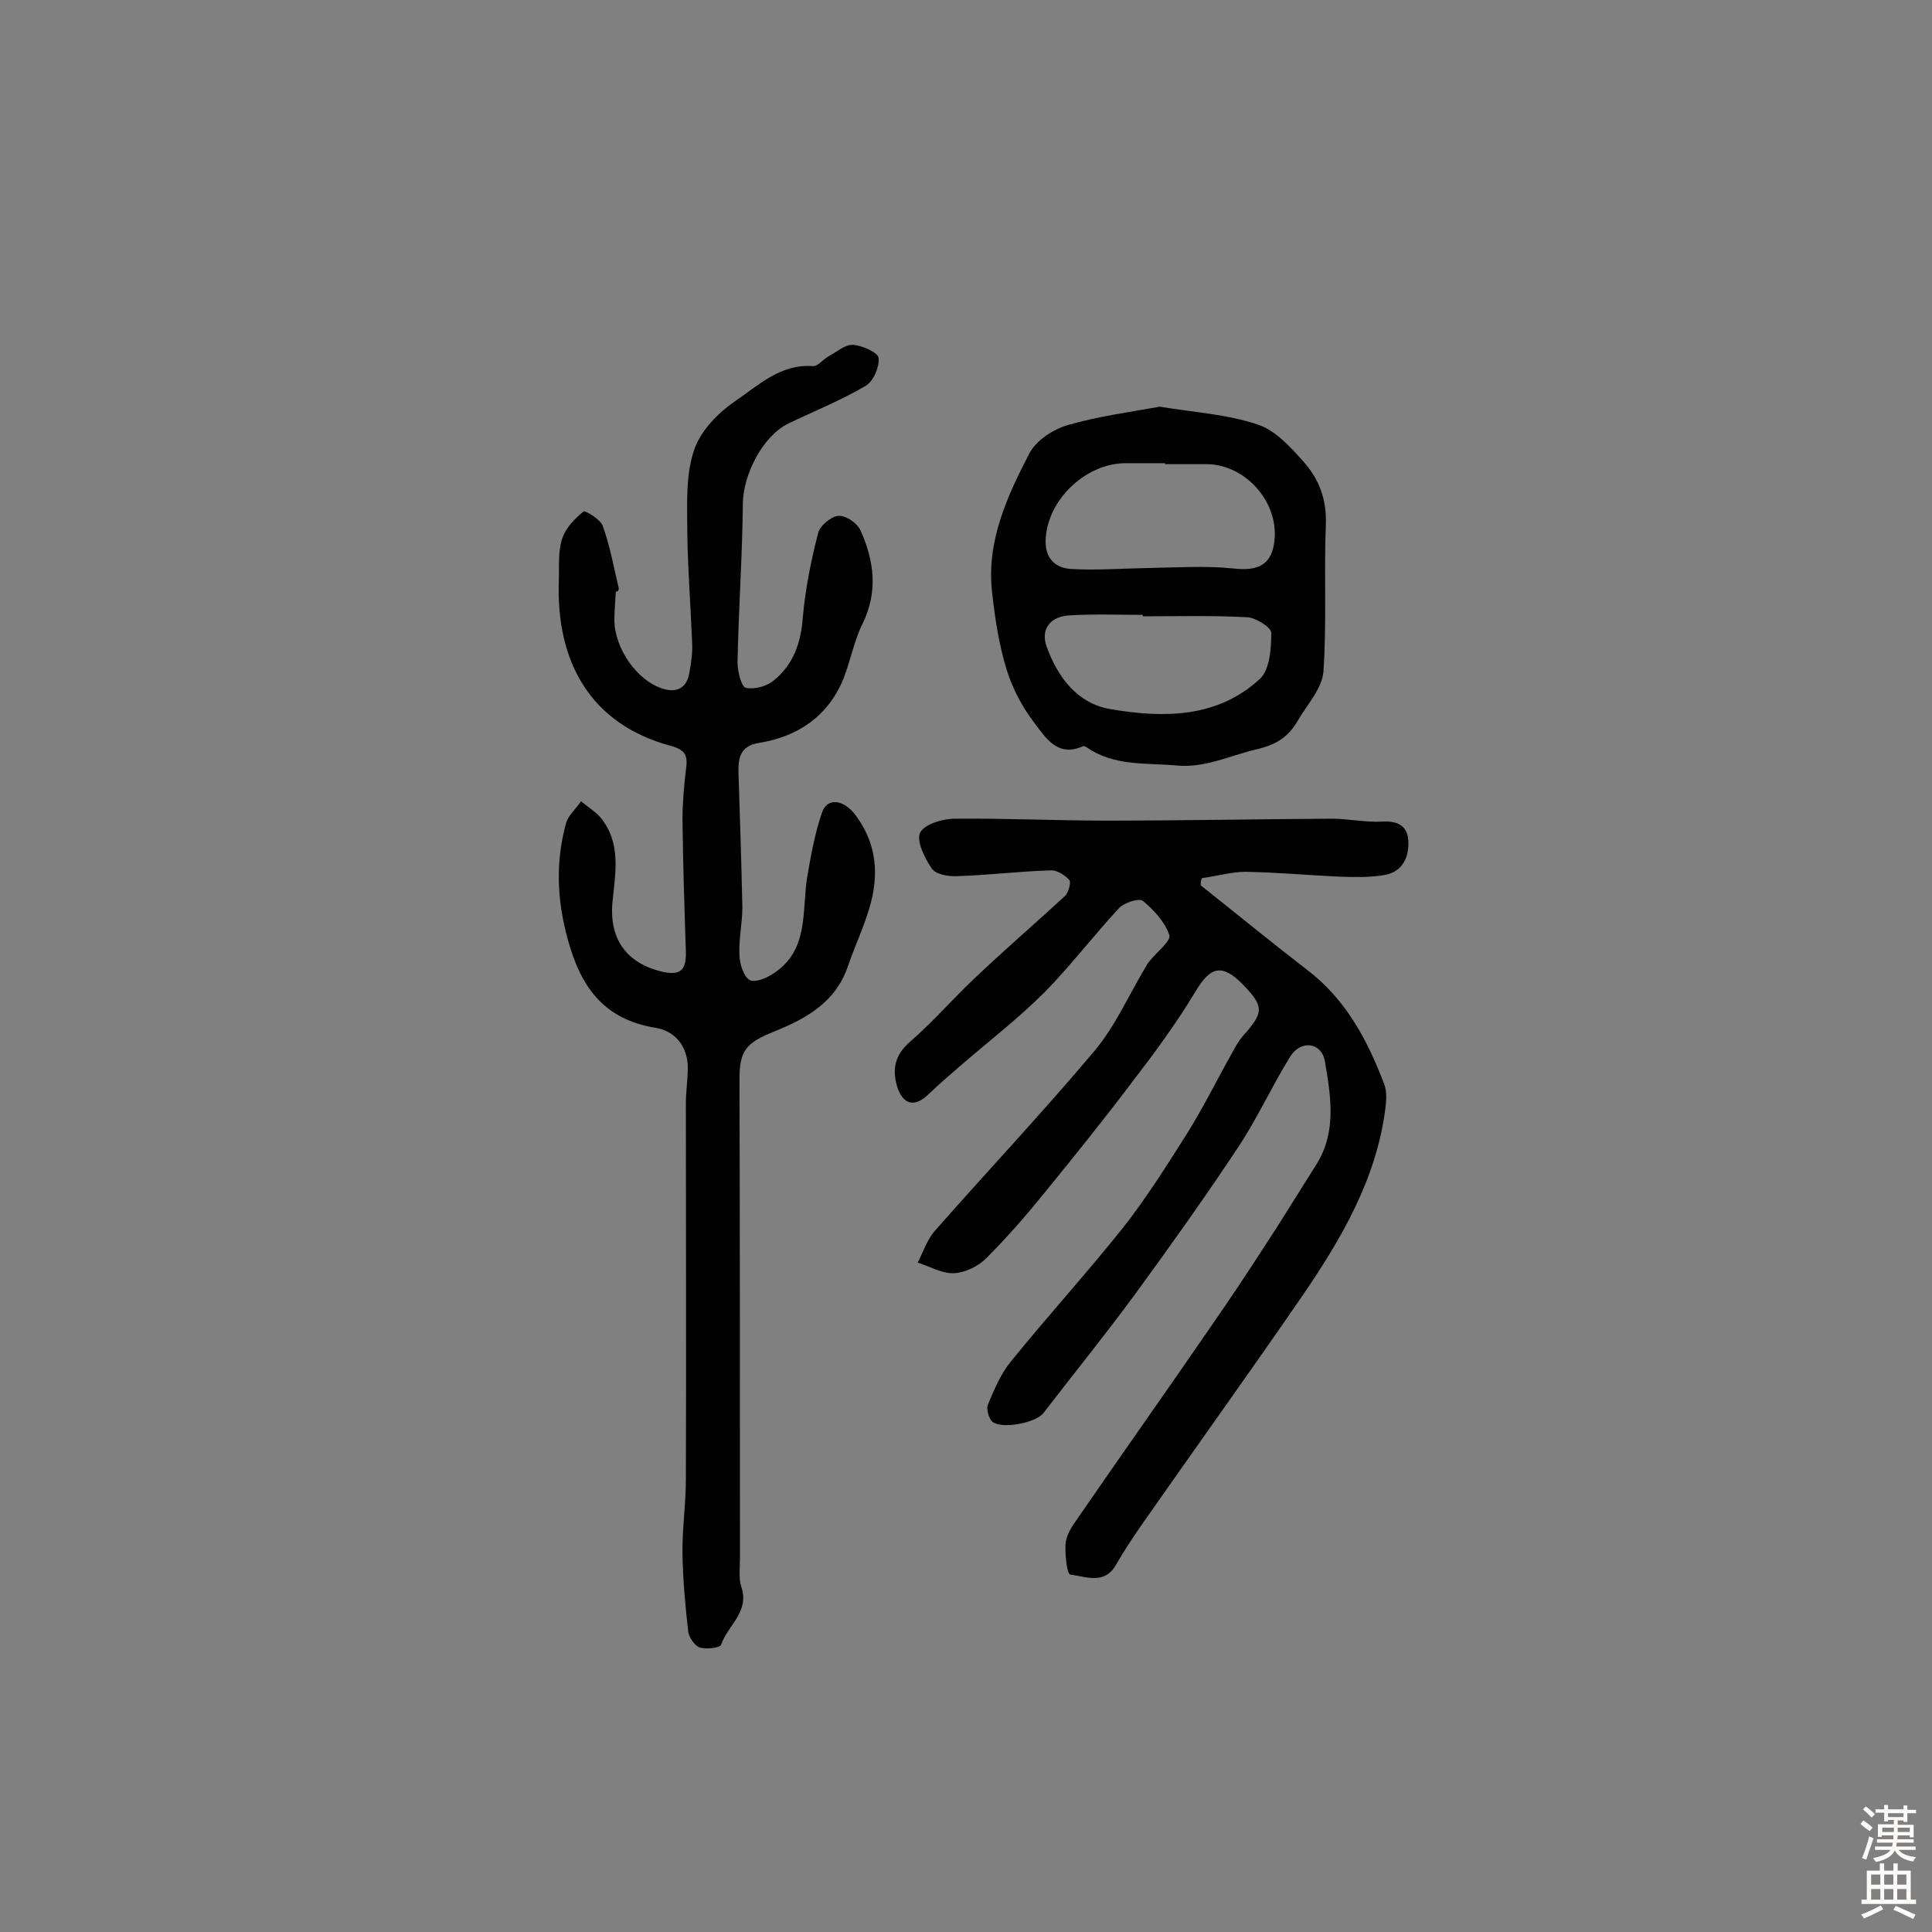 <svg enable-background="new 0 0 400 400" viewBox="0 0 400 400" xmlns="http://www.w3.org/2000/svg"><rect x="0" y="0" width="400" height="400" fill="#808080" stroke="none"/><g fill="#010102"><path d="m248.6 183.3c7.3 5.8 14.5 11.7 21.9 17.4 8.1 6.1 12.6 14.6 16.1 23.8.6 1.6.4 3.5.2 5.2-1.9 14.5-9.1 26.8-17.1 38.5-11 16-22.3 31.7-33.4 47.6-1.8 2.6-3.6 5.3-5.2 8.1-2.4 4.3-6.3 2.5-9.5 2.1-.7-.1-1.1-4-1-6.1 0-1.5.9-3.2 1.8-4.5 9.4-13.7 19-27.2 28.4-40.9 3.9-5.6 7.6-11.2 11.3-16.9 3.6-5.5 7-11.1 10.5-16.6 4.2-6.8 2.9-14.2 1.7-21.3-.7-3.9-5-4.5-7.2-.9-3.8 6.1-6.8 12.8-10.8 18.8-6.9 10.4-14.1 20.5-21.4 30.5-6.1 8.3-12.6 16.3-18.9 24.5-1.6 2-8.7 3.4-10.6 1.7-.7-.7-1.2-2.5-.9-3.4 1.3-3.1 2.6-6.3 4.7-8.9 7.6-9.4 15.8-18.4 23.3-27.8 4.8-6.1 9-12.8 13.2-19.4 3.5-5.6 6.4-11.5 9.6-17.2.6-1.1 1.3-2.3 2.1-3.2 4.3-4.8 4.3-6 0-10.5-4.4-4.5-6.8-3.8-9.9 1.4-3.9 6.5-8.4 12.6-13 18.6-5.9 7.8-12 15.4-18.2 23-3.8 4.7-7.8 9.3-12.1 13.6-1.7 1.7-4.4 3-6.7 3.1-2.5.1-5-1.4-7.5-2.2 1.1-2.1 1.9-4.6 3.4-6.4 11-12.5 22.4-24.6 33.1-37.3 4.4-5.2 7.2-11.7 10.7-17.5.2-.4.5-.9.8-1.2 1.4-1.8 4.5-4.2 4.1-5.4-.9-2.7-3.2-5.2-5.5-7.1-.8-.6-3.9.4-4.9 1.5-5.3 5.7-10 11.9-15.4 17.4-5.4 5.4-11.6 10.2-17.4 15.2-2.2 1.9-4.4 3.8-6.5 5.8-3 3-5.5 2.4-6.7-1.6-1-3.5-.4-6.4 2.7-9.1 4.6-4 8.7-8.7 13.1-12.9 6.2-5.9 12.7-11.5 19-17.3.7-.7 1.3-2.8.9-3.3-.9-1-2.6-2.1-3.9-2-6.5.2-12.9 1-19.4 1.2-1.8.1-4.4-.4-5.2-1.6-1.5-2.2-3.2-5.7-2.4-7.4.9-1.8 4.7-2.9 7.3-2.9 10.4-.1 20.7.4 31.1.4 15.6 0 31.2-.3 46.8-.4 3.5 0 7 .8 10.5.6s5.4 1.1 5.4 4.5-1.6 6.1-5.2 6.6c-3 .5-6.1.4-9.2.3-6.4-.3-12.9-.9-19.3-1-3 0-6 .9-9 1.3-.3.4-.3.9-.3 1.5z"/><path d="m127.5 122.5c-.1 1.9-.3 3.9-.3 5.8 0 5.9 4.7 12.7 10.1 14.3 2.8.9 4.9-.2 5.4-3.2.4-2.1.7-4.2.6-6.3-.3-7.6-.9-15.2-1-22.7 0-5.7-.4-11.6 1.3-16.9 1.2-4 4.8-7.8 8.4-10.3 4.9-3.3 9.5-7.9 16.3-7.4 1 .1 2.1-1.4 3.2-2 1.7-.9 3.4-2.5 5.1-2.4 1.9.1 5.2 1.6 5.3 2.7.2 1.9-1.1 4.9-2.7 5.8-5.1 3-10.6 5.2-16 7.8-5.3 2.6-9.3 10.5-9.4 16.5-.1 11-.9 22-1.1 33 0 1.8.8 5 1.7 5.2 1.8.4 4.4-.3 5.9-1.6 3.9-3.2 5.5-7.6 5.9-12.8.5-5.9 1.7-11.9 3.2-17.7.4-1.5 2.7-3.4 4.2-3.5 1.6-.1 4 1.6 4.6 3.1 2.8 6.3 3.6 12.6.4 19.2-1.8 3.6-2.5 7.7-4 11.5-3.2 7.7-9.4 11.9-17.4 13.2-4 .6-4.4 3.2-4.3 6.3.3 9.2.6 18.5.8 27.7 0 3.4-.8 6.8-.6 10.2.1 1.7.9 4.2 2.1 4.9 1.1.6 3.6-.4 5-1.4 7.3-4.8 5.8-12.7 6.9-19.8.8-4.6 1.6-9.2 3.1-13.5 1.1-3.2 4.6-2.7 7.1.8 4.3 5.9 4.7 12.3 2.7 19-1.2 4-3 7.9-4.4 11.9-2.5 7.6-8.7 11-15.4 13.7-5.7 2.3-7.1 3.9-7.1 9.8.1 33.1.1 66.3.1 99.4 0 1.9-.3 4 .3 5.8 1.7 5.1-2.8 7.9-4.2 11.9-.2.7-3.1 1-4.4.6-1-.3-2.2-2-2.4-3.2-.6-5.3-1.1-10.6-1.2-16-.1-5.2.7-10.3.7-15.5.1-26 0-52 0-78 0-2.4.4-4.9.4-7.3 0-4.5-2.7-7.7-6.7-8.3-10.8-1.8-15.5-8.5-18.2-18.5-2.2-8.1-2.5-15.9-.3-23.9.5-1.7 2.1-3 3.1-4.5 1.3 1.1 2.8 2 3.9 3.2 4.5 5.3 3.2 11.6 2.6 17.7-.7 7.7 3 12.7 10.4 14.4 4 .9 4.9-.7 4.8-4.3-.3-9.1-.6-18.2-.7-27.2 0-3.4.3-6.8.7-10.2.4-2.8.2-4.2-3.2-5.1-16.6-4.5-23.7-17.4-23.1-34.2.1-2.9-.2-6 .7-8.7.7-2.2 2.6-4.1 4.4-5.6.3-.3 3.5 1.6 4 3 1.5 4.2 2.3 8.6 3.3 12.9 0 .6-.3.7-.6.7z"/><path d="m240.1 84.2c7.4 1.2 14.1 1.6 20.3 3.7 3.7 1.2 6.8 4.7 9.5 7.7 3.2 3.6 4.8 7.8 4.6 13-.4 10.2.2 20.4-.5 30.5-.3 3.5-3.4 6.8-5.3 10.1-2 3.4-4.4 5-8.8 6-5.4 1.3-10.4 3.8-16.2 3.3-6.3-.6-12.9.2-18.6-3.7-.3-.2-.7-.4-.9-.3-5.3 2.4-7.8-1.9-10.1-4.9-2.5-3.3-4.5-7.1-5.7-11-1.6-5.2-2.4-10.6-3-16-1.2-10.5 3.1-19.8 7.7-28.7 1.4-2.7 4.9-5 8-5.9 6.2-1.8 12.9-2.7 19-3.8zm1.1 11.9c0-.1 0-.1 0-.2-2.8 0-5.5 0-8.3 0-7.8.1-15.3 6.9-16.3 14.6-.6 4.1 1 7 5.1 7.3 5.3.3 10.6-.1 16-.2 5.9-.1 11.9-.5 17.7.1 5.3.6 8.1-.9 8.5-6.2.6-7.9-6.2-15.3-14-15.4-2.9 0-5.8 0-8.7 0zm-4.6 31.5c0-.1 0-.2 0-.3-5 0-10-.2-15.1.1-4.1.2-6.1 2.9-4.8 6.5 2.3 6.3 6.3 11.7 13.1 12.9 11 1.9 22.2 1.9 31-6.2 2.1-1.9 2.4-6.3 2.4-9.6 0-1.1-3.2-3.1-4.9-3.2-7.1-.4-14.4-.2-21.7-.2z"/></g><path d="m385.2 377.6.6-.7c.6.4 1.3.9 1.9 1.5l-.6.7c-.8-.5-1.4-1-1.9-1.5zm.3 7.1c.6-1.4 1.1-2.9 1.5-4.5.3.1.6.3.9.4-.5 1.4-1 2.9-1.5 4.4zm.2-10.1.6-.6c.7.5 1.3 1.1 1.9 1.6l-.7.7c-.6-.6-1.2-1.2-1.8-1.7zm8.4-.8h.8v.9h1.8v.7h-1.8v1.8h-.8v-.3h-1.2v.9h3.3v2.6h-.8v-.4h-2.5c0 .3 0 .6-.1.8h3.4v.7h-3.5c0 .3-.1.6-.1.8h4v.7h-3.5c.7.9 1.9 1.3 3.6 1.5-.2.2-.4.5-.6.9-1.9-.3-3.2-1.1-3.8-2.3-.5 1.1-1.8 2-3.9 2.4-.2-.3-.4-.5-.6-.8 1.9-.4 3.1-.9 3.6-1.7h-3.2v-.7h3.5c.1-.2.1-.5.2-.8h-3.3v-.7h3.4c0-.2 0-.5 0-.8h-2.4v.3h-.8v-2.6h3.3v-.9h-1.2v.3h-.8v-1.8h-1.8v-.7h1.8v-.9h.8v.9h3.2zm-4.4 5.5h2.4c0-.3 0-.6 0-.9h-2.4zm1.2-3.1h3.2v-.8h-3.2zm4.4 2.2h-2.4v.9h2.5v-.9z" fill="#fcfbfa"/><path d="m389.2 385.8h.9v1.5h1.9v-1.5h.9v1.5h2.7v6h1.1v.9h-11.3v-.9h1.1v-6h2.7zm.2 8.7.5.8c-1.2.6-2.5 1.3-4 1.9-.2-.3-.3-.6-.6-.8 1.6-.6 3-1.3 4.1-1.9zm-2-4.3h1.9v-2.1h-1.9zm0 3.1h1.9v-2.2h-1.9zm2.7-3.1h1.9v-2.1h-1.9zm0 3.1h1.9v-2.2h-1.9zm2.4 1.3c1.4.6 2.7 1.2 4.1 1.8l-.5.9c-1.5-.7-2.8-1.4-4.1-1.9zm2.2-6.5h-1.9v2.1h1.9zm-1.9 5.2h1.9v-2.2h-1.9z" fill="#fcfbfa"/></svg>